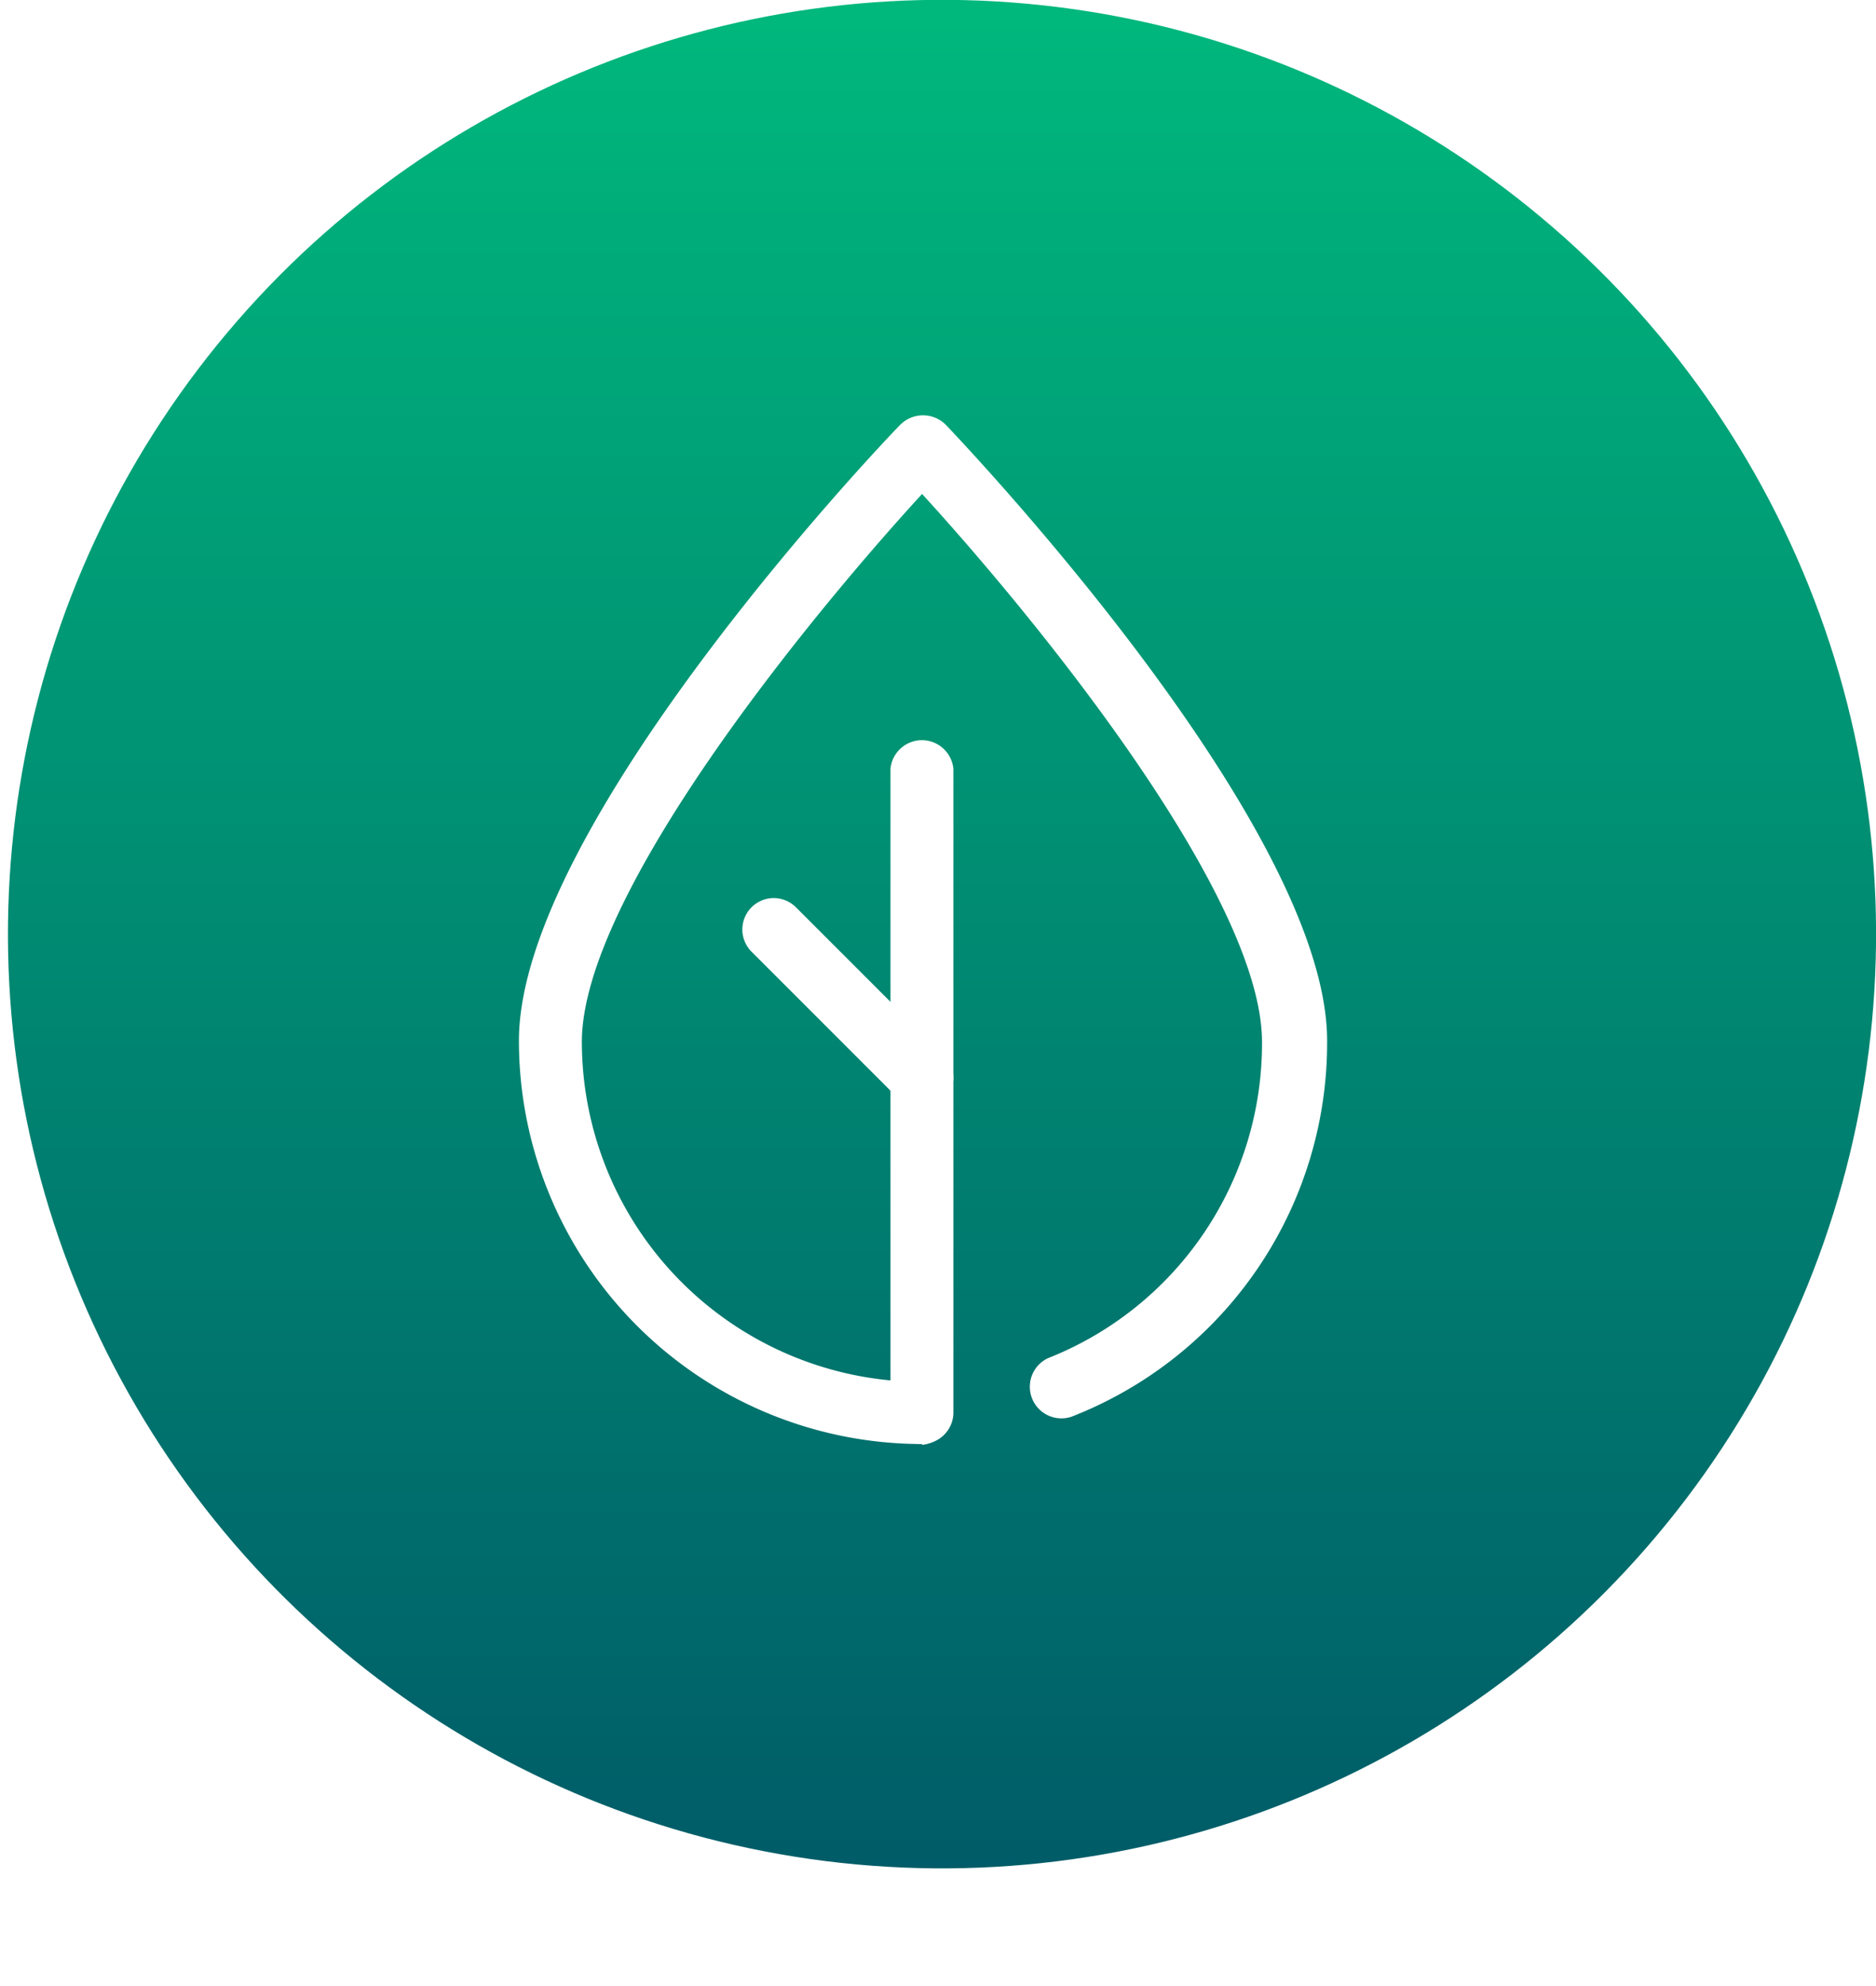 <svg xmlns="http://www.w3.org/2000/svg" xmlns:xlink="http://www.w3.org/1999/xlink" viewBox="0 0 68.87 72.88"><defs><style>.cls-1{mask:url(#mask);filter:url(#luminosity-noclip-3);}.cls-2,.cls-4,.cls-7,.cls-9{mix-blend-mode:multiply;}.cls-2{fill:url(#radial-gradient);}.cls-3{mask:url(#mask-2);filter:url(#luminosity-noclip-4);}.cls-4{fill:url(#radial-gradient-2);}.cls-5{isolation:isolate;}.cls-6{mask:url(#mask-3);}.cls-7{fill:url(#Degradado_sin_nombre_153);}.cls-8{mask:url(#mask-4);}.cls-9{fill:url(#Degradado_sin_nombre_151);}.cls-10{fill:url(#Degradado_sin_nombre_159);}.cls-11{fill:#fff;}.cls-12{filter:url(#luminosity-noclip-2);}.cls-13{filter:url(#luminosity-noclip);}</style><filter id="luminosity-noclip" x="10.86" y="-9734.63" width="57.46" height="32766" filterUnits="userSpaceOnUse" color-interpolation-filters="sRGB"><feFlood flood-color="#fff" result="bg"/><feBlend in="SourceGraphic" in2="bg"/></filter><mask id="mask" x="10.86" y="-9734.63" width="57.46" height="32766" maskUnits="userSpaceOnUse"><g class="cls-13"/></mask><radialGradient id="radial-gradient" cx="-4391" cy="-2515.03" r="20.39" gradientTransform="matrix(0.98, 0.27, -1.01, 0.11, 1789.11, 1533.7)" gradientUnits="userSpaceOnUse"><stop offset="0.5" stop-color="#a6a6a6"/><stop offset="0.6" stop-color="#a3a3a3"/><stop offset="0.67" stop-color="#999"/><stop offset="0.75" stop-color="#888"/><stop offset="0.81" stop-color="#707070"/><stop offset="0.88" stop-color="#515151"/><stop offset="0.94" stop-color="#2c2c2c"/><stop offset="1"/></radialGradient><filter id="luminosity-noclip-2" x="0" y="-9734.63" width="57.46" height="32766" filterUnits="userSpaceOnUse" color-interpolation-filters="sRGB"><feFlood flood-color="#fff" result="bg"/><feBlend in="SourceGraphic" in2="bg"/></filter><mask id="mask-2" x="0" y="-9734.63" width="57.46" height="32766" maskUnits="userSpaceOnUse"><g class="cls-12"/></mask><radialGradient id="radial-gradient-2" cx="-4450.34" cy="-2376.17" r="20.39" gradientTransform="matrix(-0.98, 0.27, 1.01, 0.11, -1919.62, 1533.7)" xlink:href="#radial-gradient"/><filter id="luminosity-noclip-3" x="10.86" y="60.98" width="57.46" height="11.9" filterUnits="userSpaceOnUse" color-interpolation-filters="sRGB"><feFlood flood-color="#fff" result="bg"/><feBlend in="SourceGraphic" in2="bg"/></filter><mask id="mask-3" x="10.86" y="60.98" width="57.46" height="11.9" maskUnits="userSpaceOnUse"><g class="cls-1"><path class="cls-2" d="M68.32,69.14c-.27,3-13.35,4.53-29.22,3.31s-28.51-4.69-28.23-7.74,13.37-4.53,29.22-3.31S68.6,66.09,68.32,69.14Z"/></g></mask><radialGradient id="Degradado_sin_nombre_153" cx="-4391" cy="-2515.03" r="20.39" gradientTransform="matrix(0.98, 0.27, -1.01, 0.11, 1789.11, 1533.7)" gradientUnits="userSpaceOnUse"><stop offset="0" stop-color="#3c3c3b"/><stop offset="1" stop-color="#fff" stop-opacity="0"/></radialGradient><filter id="luminosity-noclip-4" x="0" y="60.98" width="57.46" height="11.9" filterUnits="userSpaceOnUse" color-interpolation-filters="sRGB"><feFlood flood-color="#fff" result="bg"/><feBlend in="SourceGraphic" in2="bg"/></filter><mask id="mask-4" x="0" y="60.98" width="57.46" height="11.9" maskUnits="userSpaceOnUse"><g class="cls-3"><path class="cls-4" d="M0,69.14c.27,3,13.36,4.53,29.23,3.31s28.5-4.69,28.23-7.74S44.09,60.18,28.24,61.4-.27,66.09,0,69.14Z"/></g></mask><radialGradient id="Degradado_sin_nombre_151" cx="-4450.34" cy="-2376.17" r="20.39" gradientTransform="matrix(-0.98, 0.27, 1.01, 0.11, -1919.62, 1533.7)" gradientUnits="userSpaceOnUse"><stop offset="0" stop-color="#3c3c3b"/><stop offset="0" stop-color="#3d3d3c"/><stop offset="1" stop-color="#fff" stop-opacity="0"/></radialGradient><linearGradient id="Degradado_sin_nombre_159" x1="34.58" y1="68.59" x2="34.58" gradientTransform="translate(16 -10.72) rotate(22.82)" gradientUnits="userSpaceOnUse"><stop offset="0" stop-color="#005c68"/><stop offset="1" stop-color="#00b87c"/></linearGradient></defs><g class="cls-5"><g id="Capa_2" data-name="Capa 2"><g id="Capa_1-2" data-name="Capa 1"><g class="cls-6"><path class="cls-7" d="M68.32,69.14c-.27,3-13.35,4.53-29.22,3.31s-28.51-4.69-28.23-7.74,13.37-4.53,29.22-3.31S68.6,66.09,68.32,69.14Z"/></g><g class="cls-8"><path class="cls-9" d="M0,69.14c.27,3,13.36,4.53,29.23,3.31s28.5-4.69,28.23-7.74S44.09,60.18,28.24,61.4-.27,66.09,0,69.14Z"/></g><circle class="cls-10" cx="34.58" cy="34.29" r="34.29" transform="translate(-10.59 16.09) rotate(-22.82)"/><path class="cls-11" d="M33.85,53a14.81,14.81,0,0,1-14.8-14.8c0-7.91,13.39-22,14-22.61a1.18,1.18,0,0,1,1.67,0c.57.6,14,14.7,14,22.61A14.73,14.73,0,0,1,39.33,52a1.16,1.16,0,0,1-.86-2.15,12.42,12.42,0,0,0,7.86-11.6c0-5.4-8.35-15.61-12.48-20.12-4.14,4.51-12.49,14.72-12.49,20.12A12.5,12.5,0,0,0,33.85,50.72a1.16,1.16,0,0,1,0,2.31Z"/><path class="cls-11" d="M33.85,53a1.16,1.16,0,0,1-1.16-1.15V28.22a1.16,1.16,0,0,1,2.31,0V51.88A1.16,1.16,0,0,1,33.85,53Z"/><path class="cls-11" d="M33.85,40.71a1.13,1.13,0,0,1-.82-.34l-5.44-5.44a1.15,1.15,0,1,1,1.63-1.63l5.44,5.44a1.15,1.15,0,0,1,0,1.63A1.12,1.12,0,0,1,33.85,40.71Z"/></g></g></g></svg>